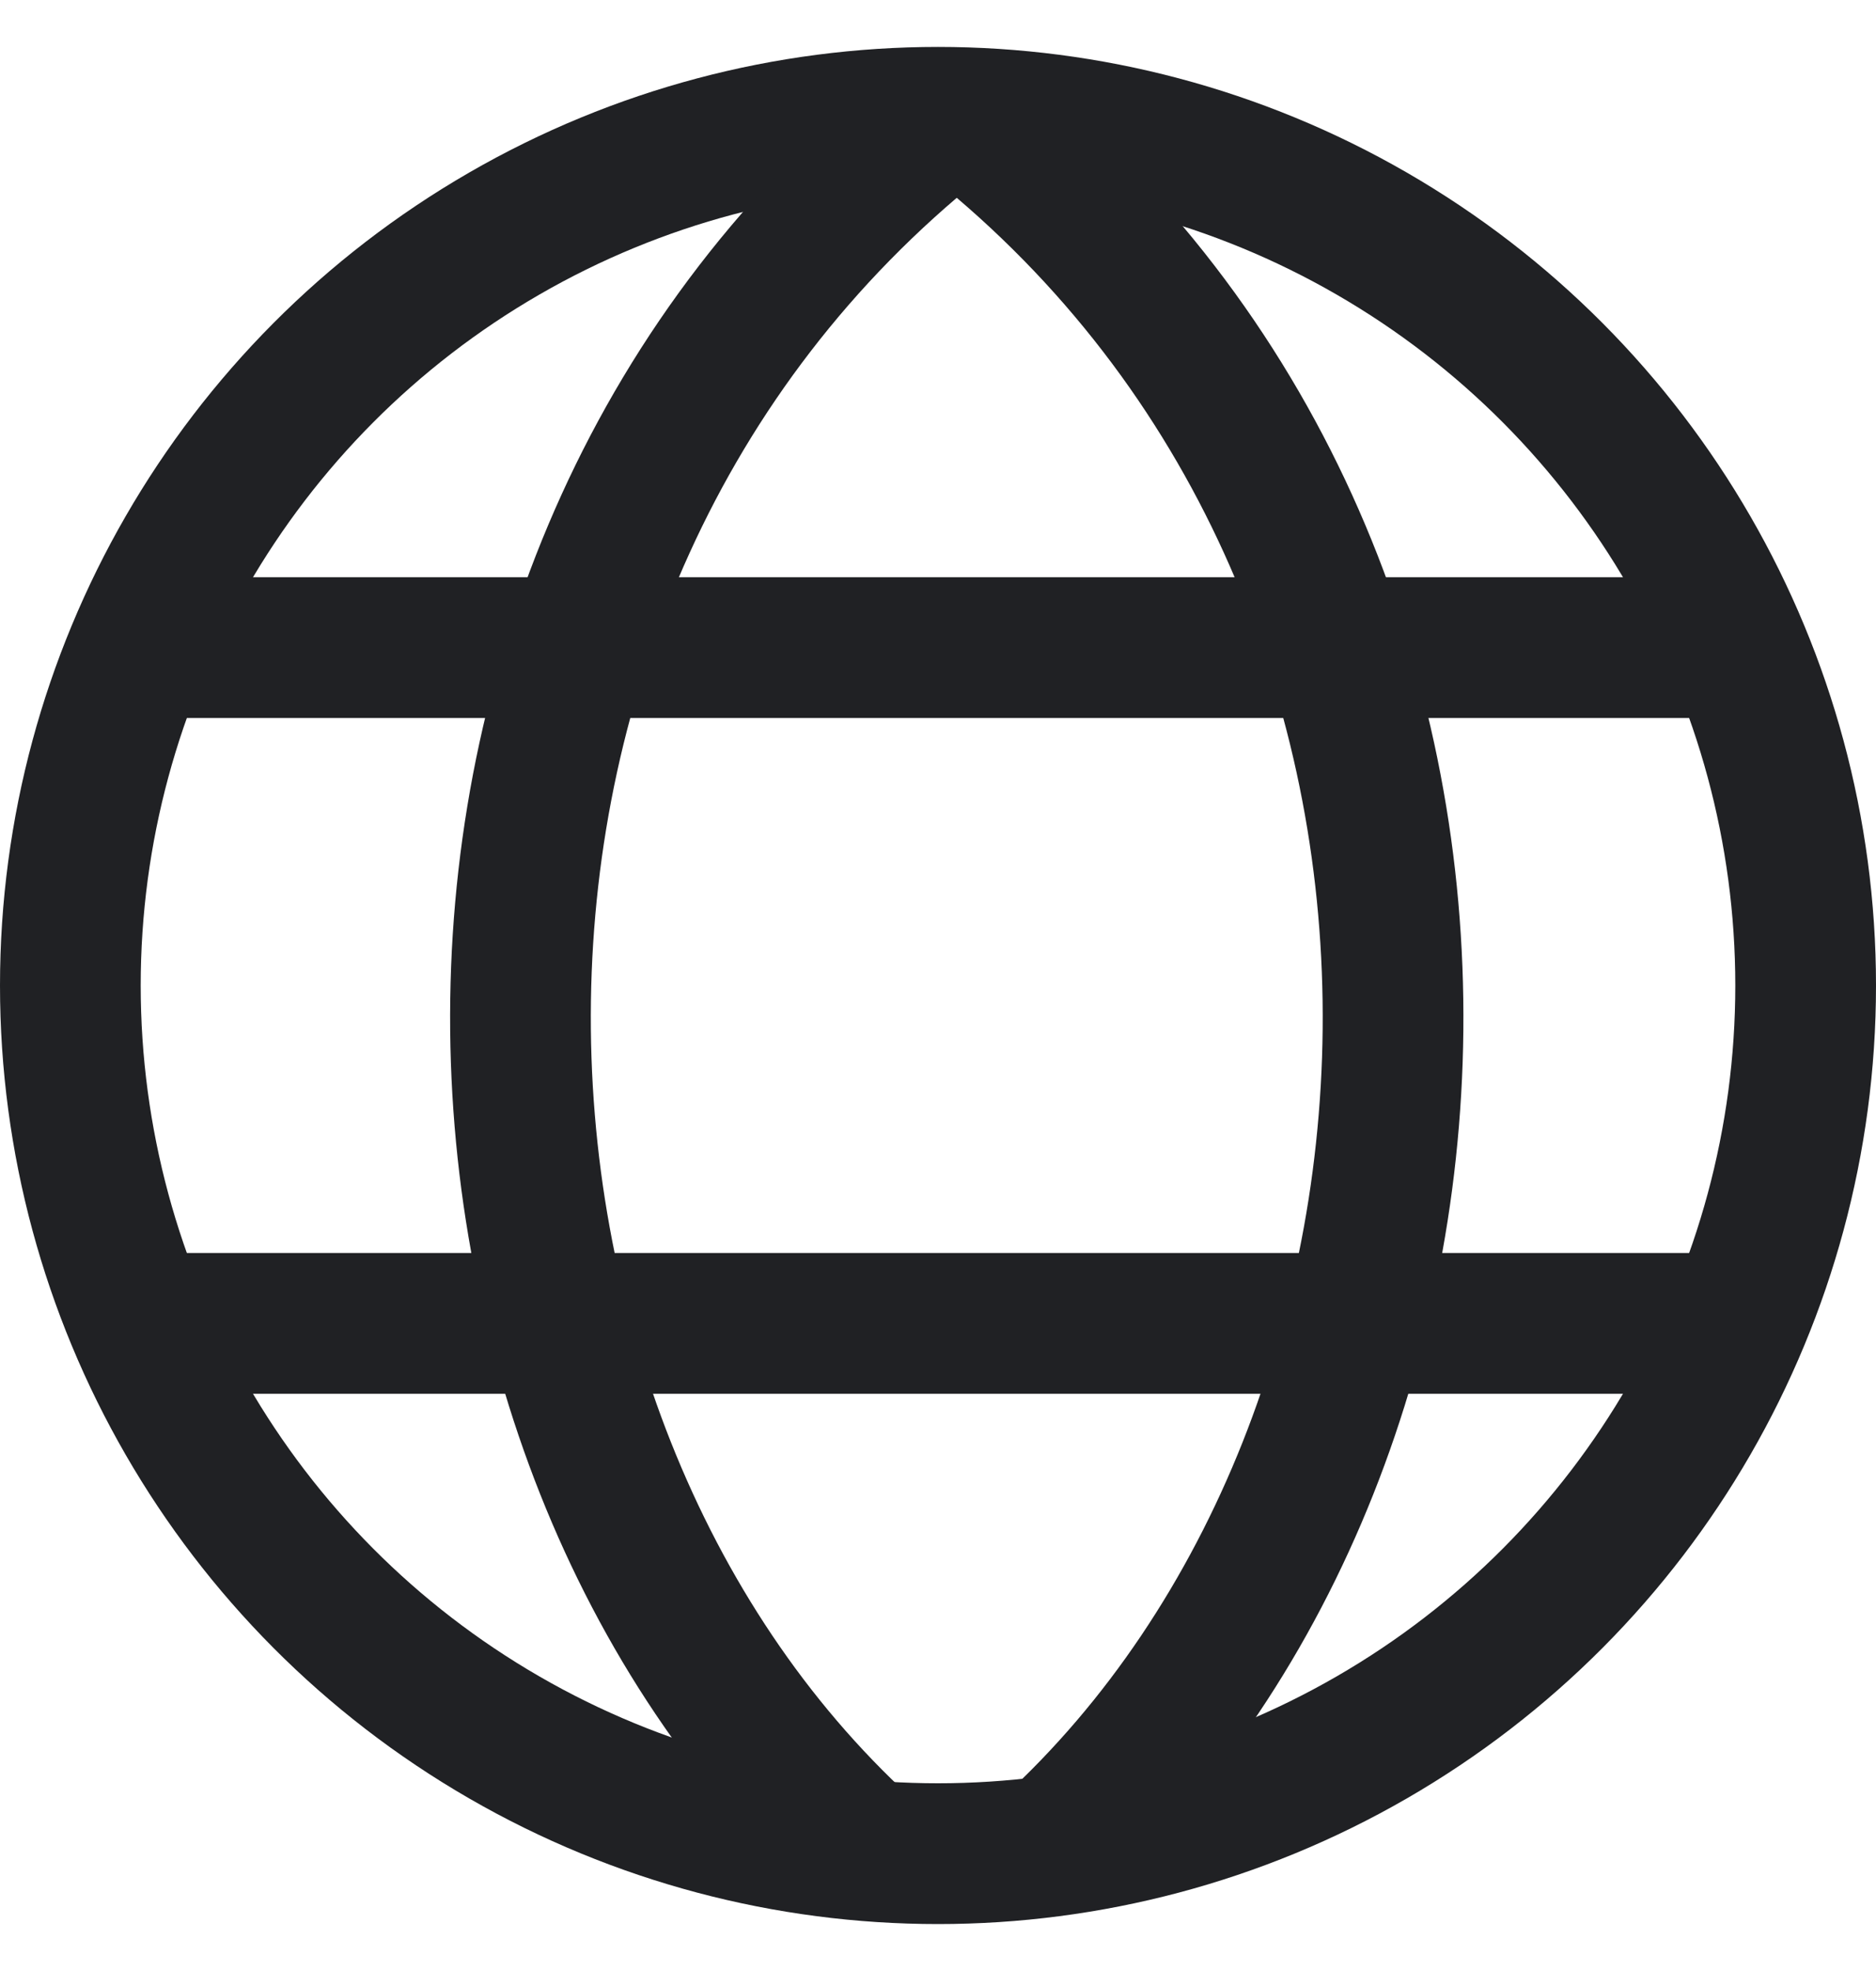<svg width="20" height="21" viewBox="0 0 20 21" fill="none" xmlns="http://www.w3.org/2000/svg">
<circle cx="10" cy="10.5" r="9.25" stroke="#202124" stroke-width="1.5"/>
<path d="M10 1.3C4 6.1 4.4 15.3 9.2 19.7" stroke="#202124" stroke-width="1.5"/>
<path d="M10.4 1.3C16.4 6.1 16 15.3 11.2 19.7" stroke="#202124" stroke-width="1.5"/>
<path d="M1.6 6.9H10.187H18.4" stroke="#202124" stroke-width="1.5"/>
<path d="M1.6 14.1L18.4 14.1" stroke="#202124" stroke-width="1.5"/>
</svg>
